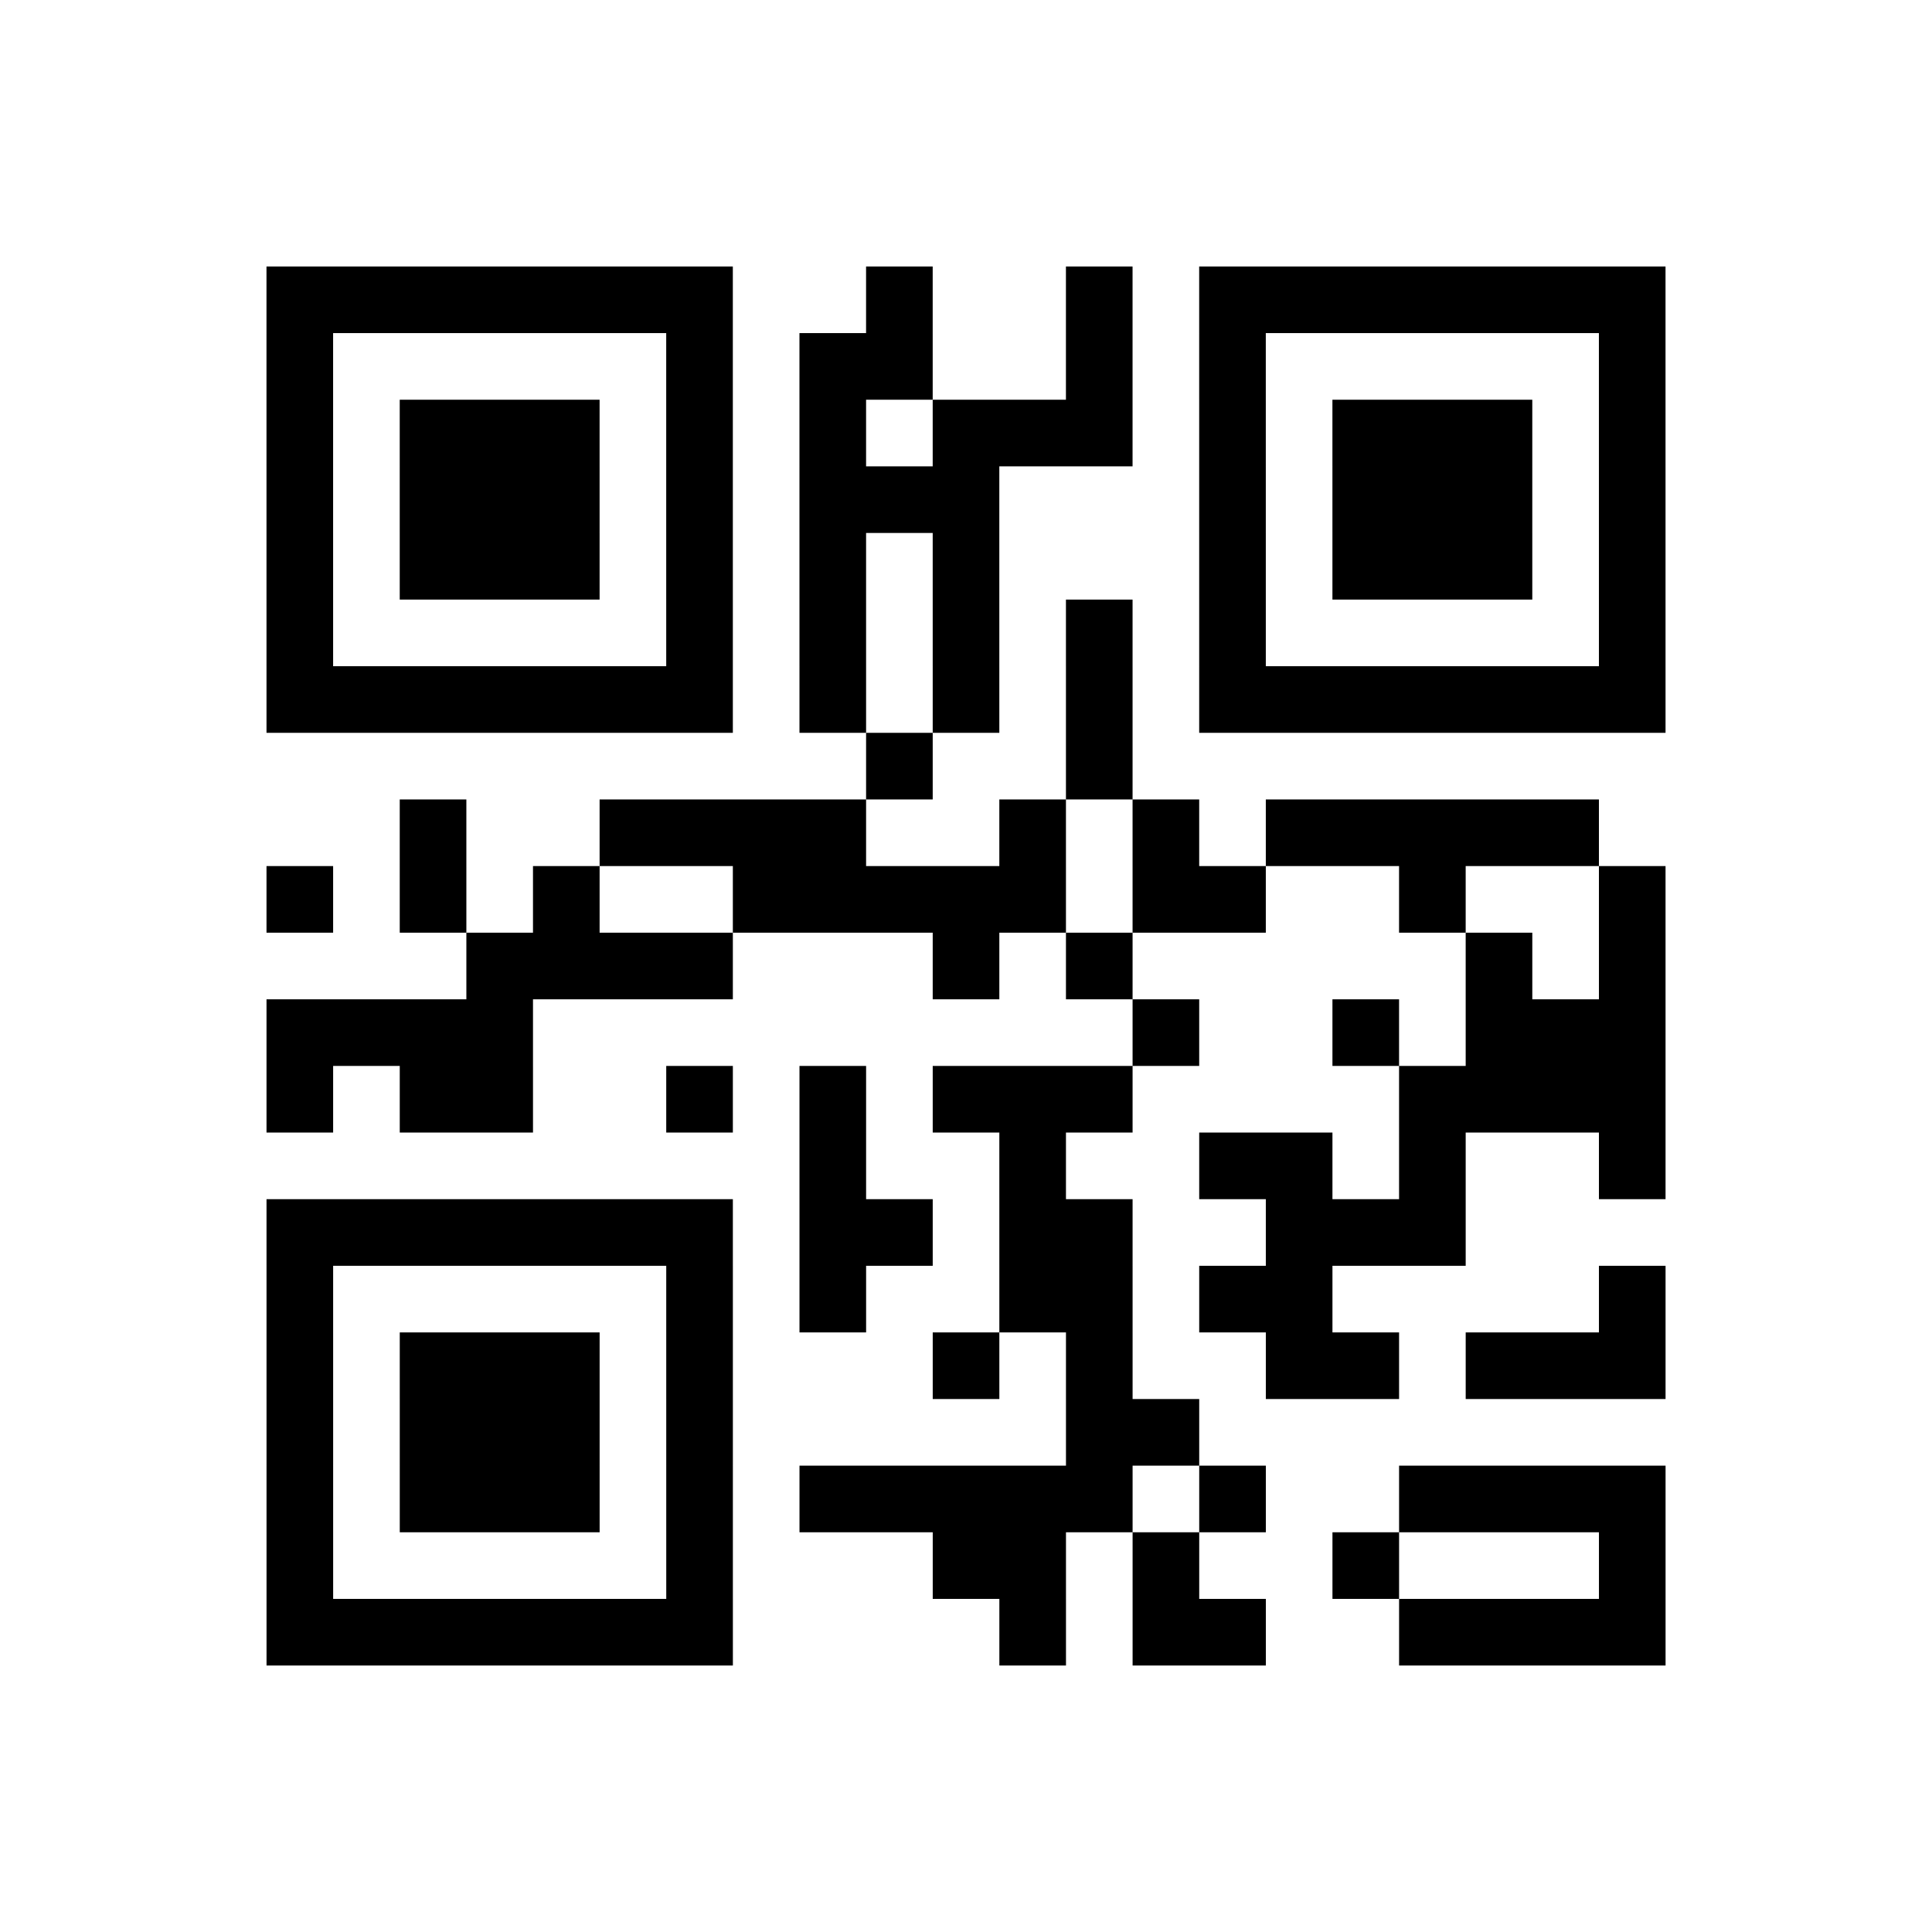 <?xml version="1.0" encoding="UTF-8"?>
<svg xmlns="http://www.w3.org/2000/svg" height="290" width="290" class="pyqrcode"><path transform="scale(10)" stroke="#000" class="pyqrline" d="M4 4.5h7m2 0h1m2 0h1m1 0h7m-21 1h1m5 0h1m1 0h2m2 0h1m1 0h1m5 0h1m-21 1h1m1 0h3m1 0h1m1 0h1m1 0h3m1 0h1m1 0h3m1 0h1m-21 1h1m1 0h3m1 0h1m1 0h3m3 0h1m1 0h3m1 0h1m-21 1h1m1 0h3m1 0h1m1 0h1m1 0h1m3 0h1m1 0h3m1 0h1m-21 1h1m5 0h1m1 0h1m1 0h1m1 0h1m1 0h1m5 0h1m-21 1h7m1 0h1m1 0h1m1 0h1m1 0h7m-12 1h1m2 0h1m-11 1h1m2 0h4m2 0h1m1 0h1m1 0h5m-20 1h1m1 0h1m1 0h1m2 0h5m1 0h2m2 0h1m2 0h1m-18 1h4m3 0h1m1 0h1m5 0h1m1 0h1m-21 1h4m9 0h1m2 0h1m1 0h3m-21 1h1m1 0h2m2 0h1m1 0h1m1 0h3m4 0h4m-13 1h1m2 0h1m2 0h2m1 0h1m2 0h1m-21 1h7m1 0h2m1 0h2m2 0h3m-18 1h1m5 0h1m1 0h1m2 0h2m1 0h2m4 0h1m-21 1h1m1 0h3m1 0h1m3 0h1m1 0h1m2 0h2m1 0h3m-21 1h1m1 0h3m1 0h1m5 0h2m-14 1h1m1 0h3m1 0h1m1 0h5m1 0h1m2 0h4m-21 1h1m5 0h1m3 0h2m1 0h1m2 0h1m3 0h1m-21 1h7m4 0h1m1 0h2m2 0h4"/></svg>
